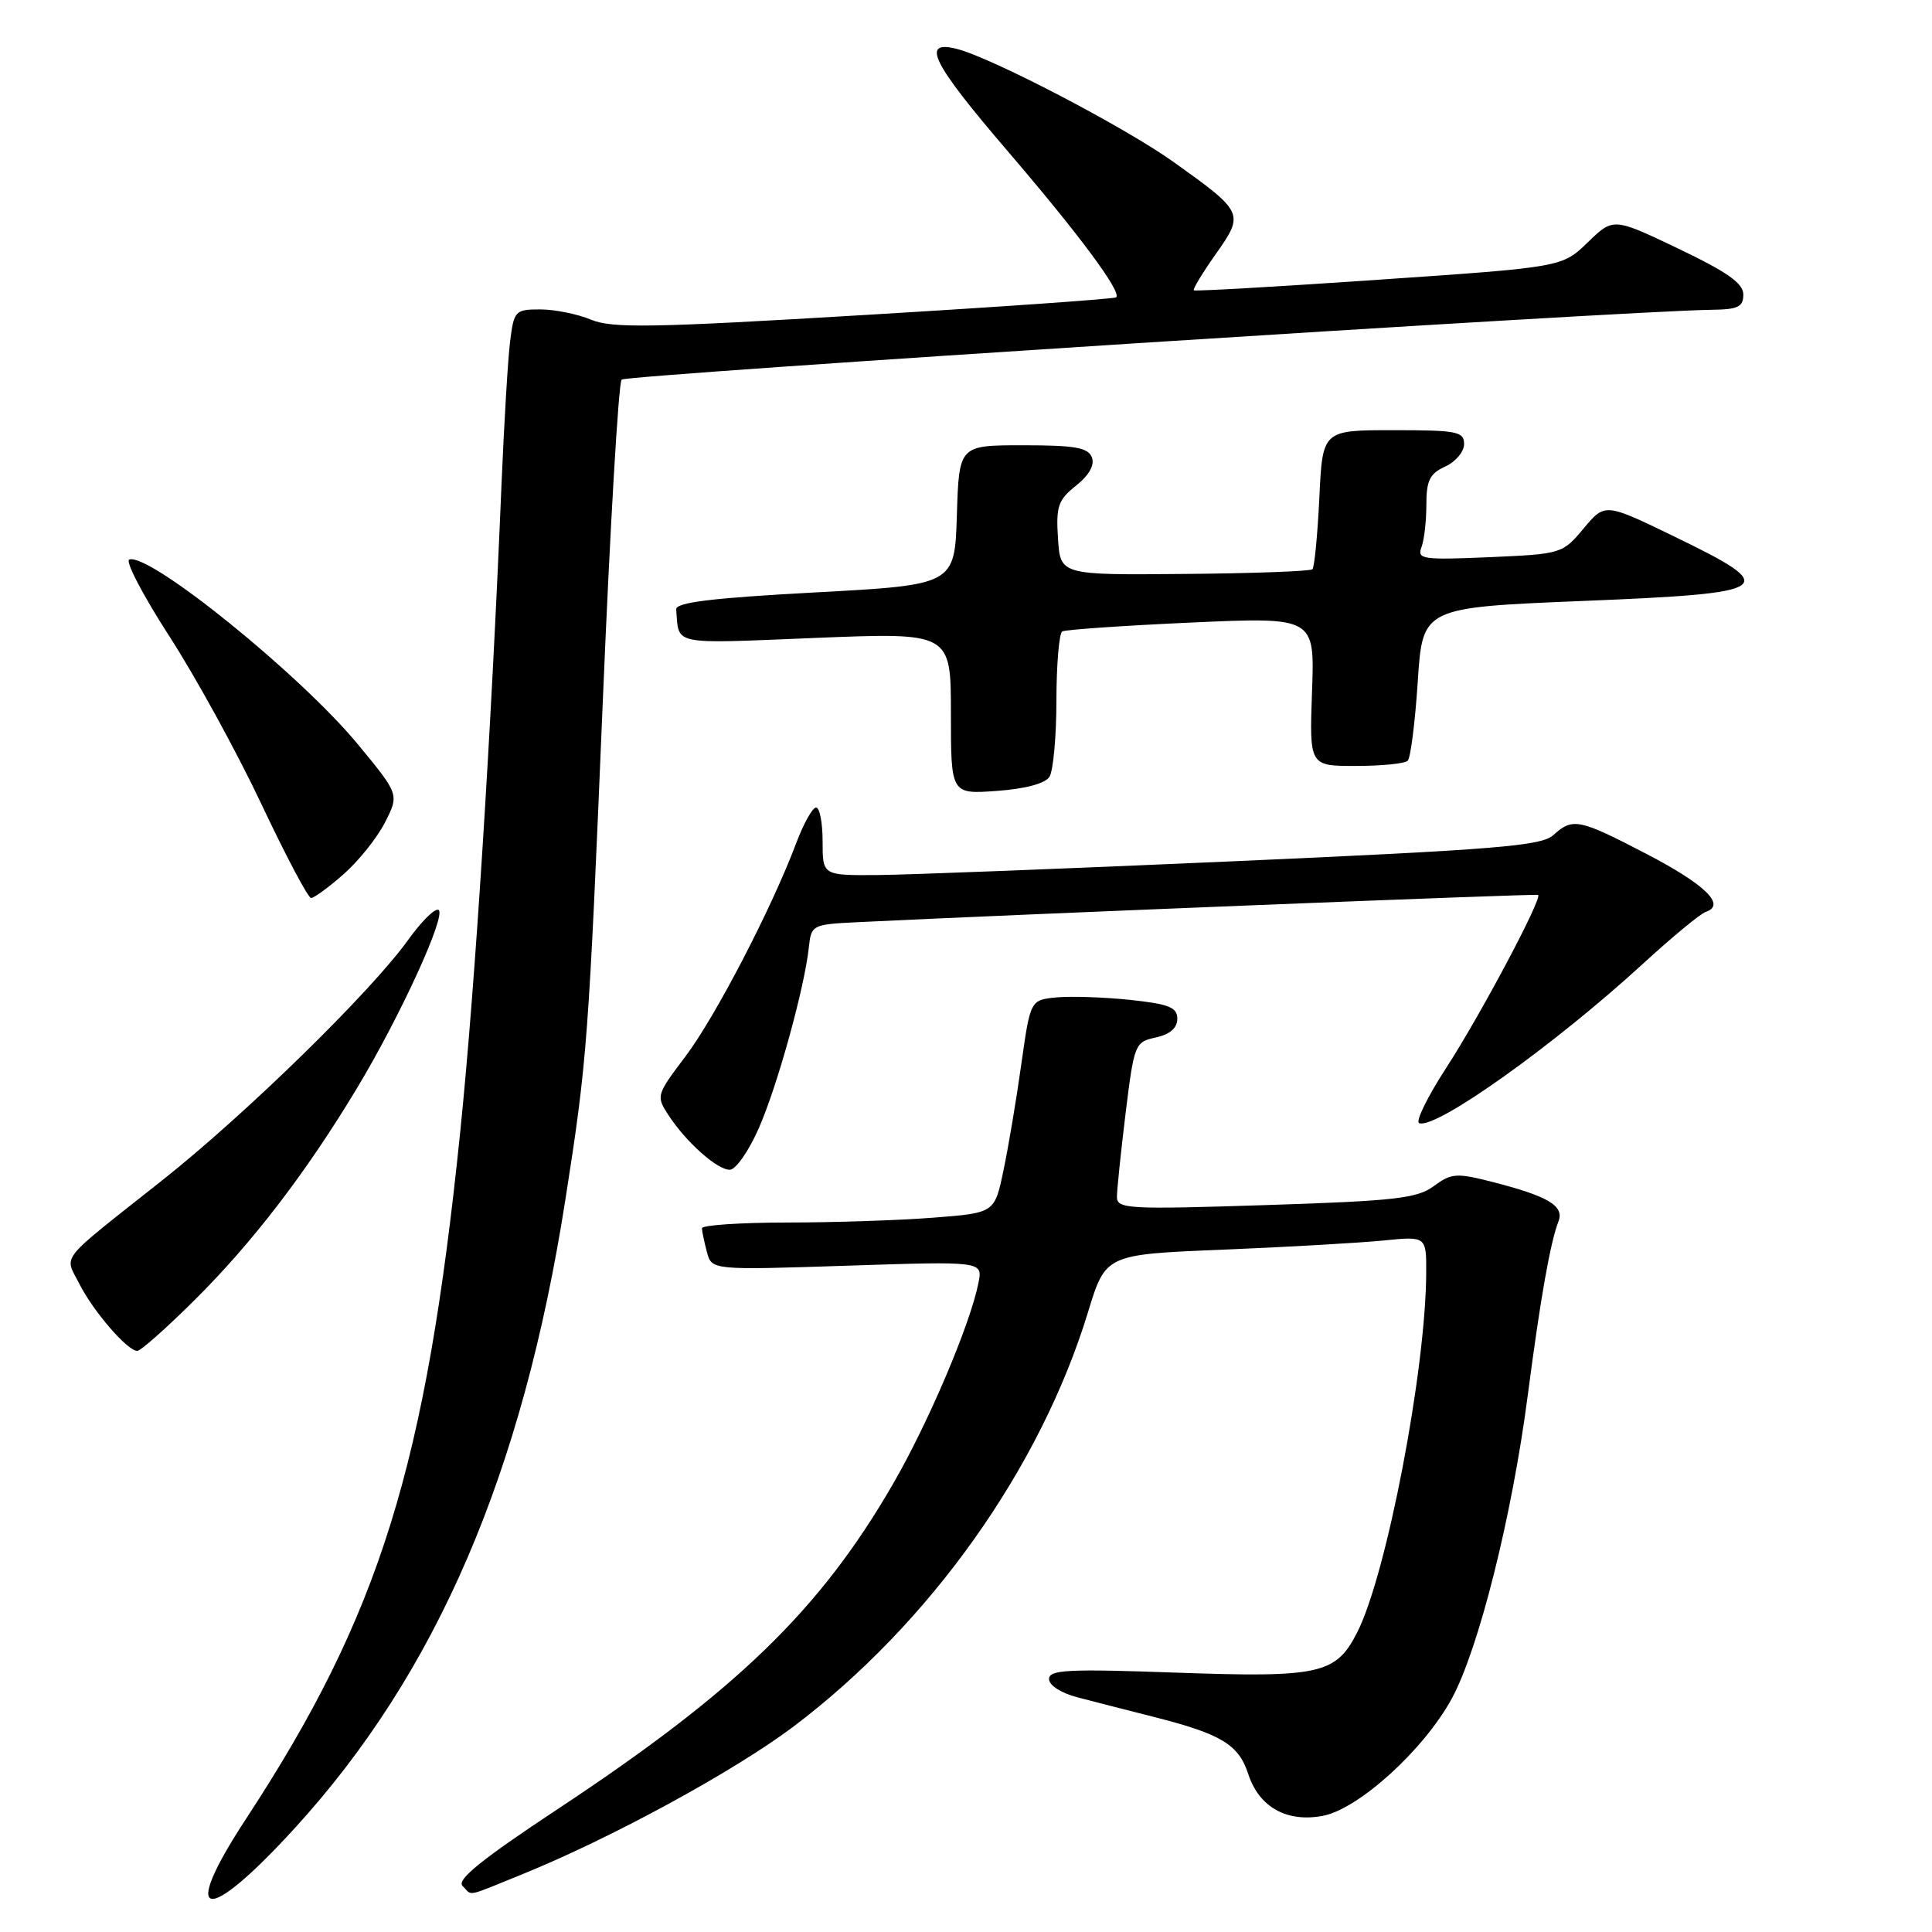 <?xml version="1.0" encoding="UTF-8" standalone="no"?>
<!DOCTYPE svg PUBLIC "-//W3C//DTD SVG 1.1//EN" "http://www.w3.org/Graphics/SVG/1.1/DTD/svg11.dtd" >
<svg xmlns="http://www.w3.org/2000/svg" xmlns:xlink="http://www.w3.org/1999/xlink" version="1.1" viewBox="0 0 256 256">
 <g >
 <path fill="currentColor"
d=" M 39.02 242.28 C 57.85 221.69 69.23 195.27 74.91 159.00 C 77.81 140.48 77.99 138.12 79.88 92.77 C 80.84 69.82 81.96 50.71 82.37 50.30 C 83.01 49.66 215.04 41.20 226.75 41.05 C 230.29 41.01 231.00 40.67 231.00 39.03 C 231.00 37.54 228.90 36.06 222.38 32.94 C 213.77 28.83 213.77 28.83 210.38 32.12 C 206.99 35.40 206.99 35.40 182.74 37.06 C 169.41 37.98 158.36 38.61 158.19 38.47 C 158.02 38.33 159.33 36.17 161.10 33.66 C 164.90 28.28 164.82 28.12 155.50 21.46 C 149.01 16.83 131.34 7.61 126.75 6.47 C 121.96 5.27 123.48 8.31 133.56 20.07 C 143.04 31.13 148.66 38.71 147.90 39.40 C 147.68 39.60 132.67 40.66 114.53 41.74 C 86.38 43.43 81.09 43.52 78.32 42.36 C 76.53 41.61 73.50 41.00 71.59 41.00 C 68.26 41.00 68.10 41.17 67.59 45.25 C 67.30 47.59 66.80 56.02 66.46 64.00 C 65.08 97.32 62.95 130.78 60.98 150.00 C 56.44 194.33 50.32 213.96 32.61 240.99 C 23.70 254.57 27.16 255.27 39.02 242.28 Z  M 69.08 248.40 C 80.88 243.63 97.24 234.72 105.10 228.81 C 123.20 215.16 137.84 194.58 144.17 173.86 C 146.50 166.22 146.50 166.22 162.00 165.59 C 170.53 165.24 180.09 164.69 183.25 164.38 C 189.00 163.80 189.00 163.80 188.98 168.65 C 188.93 181.54 183.74 208.61 179.84 216.29 C 177.02 221.84 174.93 222.31 155.75 221.63 C 141.53 221.12 139.00 221.25 139.00 222.48 C 139.00 223.31 140.60 224.34 142.75 224.90 C 144.81 225.44 149.41 226.62 152.97 227.52 C 161.85 229.78 164.13 231.17 165.40 235.07 C 166.83 239.45 170.49 241.51 175.27 240.61 C 180.02 239.72 188.68 231.85 192.37 225.07 C 195.93 218.51 200.34 200.95 202.42 185.00 C 204.12 171.98 205.41 164.67 206.51 161.83 C 207.29 159.79 205.15 158.51 197.82 156.63 C 192.98 155.39 192.33 155.44 189.99 157.16 C 187.78 158.80 184.84 159.13 167.72 159.68 C 149.51 160.27 148.00 160.19 148.00 158.60 C 148.00 157.66 148.52 152.65 149.15 147.49 C 150.28 138.34 150.38 138.07 153.15 137.47 C 155.03 137.06 156.00 136.21 156.00 135.00 C 156.00 133.48 154.91 133.04 149.75 132.49 C 146.31 132.13 141.93 131.98 140.01 132.16 C 136.53 132.50 136.53 132.50 135.33 141.00 C 134.68 145.68 133.61 152.02 132.96 155.11 C 131.79 160.72 131.79 160.72 123.64 161.35 C 119.16 161.70 110.44 161.99 104.25 161.99 C 98.06 162.00 93.01 162.34 93.01 162.75 C 93.02 163.16 93.32 164.58 93.67 165.90 C 94.31 168.30 94.31 168.30 112.27 167.71 C 130.23 167.12 130.23 167.12 129.65 169.99 C 128.54 175.56 122.99 188.59 118.27 196.73 C 108.62 213.38 97.59 224.06 73.84 239.75 C 63.83 246.37 60.48 249.08 61.29 249.89 C 62.64 251.24 61.53 251.46 69.08 248.40 Z  M 25.80 172.25 C 33.51 164.59 40.60 155.33 47.32 144.16 C 53.08 134.58 59.18 121.23 58.11 120.57 C 57.66 120.29 55.84 122.08 54.07 124.56 C 49.11 131.46 32.58 147.62 21.48 156.41 C 7.49 167.49 8.53 166.18 10.52 170.13 C 12.38 173.79 16.88 179.00 18.19 179.00 C 18.64 179.00 22.07 175.96 25.80 172.25 Z  M 100.52 149.55 C 102.99 143.97 106.61 130.88 107.18 125.50 C 107.49 122.57 107.65 122.49 113.50 122.20 C 134.23 121.18 203.55 118.40 203.81 118.58 C 204.41 118.99 196.15 134.54 191.63 141.50 C 189.13 145.35 187.52 148.65 188.05 148.83 C 190.32 149.63 205.99 138.45 217.77 127.64 C 221.60 124.13 225.32 121.06 226.04 120.82 C 228.74 119.92 225.95 117.20 218.19 113.16 C 209.21 108.49 208.40 108.32 205.82 110.66 C 204.25 112.09 198.20 112.58 163.74 114.11 C 141.61 115.09 120.24 115.92 116.25 115.95 C 109.00 116.00 109.00 116.00 109.00 111.50 C 109.00 109.03 108.61 107.00 108.14 107.00 C 107.66 107.00 106.47 109.14 105.49 111.75 C 102.23 120.41 94.76 134.79 90.79 140.03 C 86.97 145.09 86.92 145.23 88.58 147.77 C 90.94 151.37 95.02 155.00 96.70 155.00 C 97.48 155.00 99.20 152.55 100.52 149.55 Z  M 45.52 115.84 C 47.50 114.11 49.97 111.02 51.01 108.98 C 52.90 105.27 52.90 105.27 47.44 98.65 C 39.80 89.39 19.79 73.21 17.13 74.14 C 16.57 74.34 18.94 78.89 22.41 84.26 C 25.88 89.62 31.37 99.63 34.61 106.49 C 37.85 113.36 40.82 118.98 41.22 118.99 C 41.61 118.99 43.55 117.58 45.52 115.84 Z  M 139.06 102.93 C 139.56 102.14 139.98 97.59 139.98 92.81 C 139.99 88.03 140.34 83.92 140.75 83.67 C 141.16 83.43 148.86 82.90 157.85 82.49 C 174.21 81.76 174.21 81.76 173.85 91.63 C 173.50 101.50 173.50 101.50 179.67 101.49 C 183.07 101.49 186.16 101.18 186.53 100.80 C 186.91 100.42 187.51 95.70 187.86 90.31 C 188.50 80.50 188.50 80.50 209.75 79.63 C 235.30 78.59 236.12 78.00 221.81 71.07 C 212.67 66.64 212.67 66.64 209.84 70.02 C 207.05 73.37 206.90 73.41 197.35 73.83 C 188.55 74.21 187.75 74.10 188.34 72.54 C 188.71 71.60 189.00 69.06 189.00 66.90 C 189.00 63.66 189.45 62.75 191.50 61.82 C 192.88 61.19 194.00 59.85 194.00 58.84 C 194.00 57.18 193.06 57.00 184.62 57.00 C 175.24 57.00 175.24 57.00 174.82 65.97 C 174.58 70.91 174.17 75.16 173.90 75.43 C 173.64 75.69 166.02 75.98 156.96 76.05 C 140.50 76.20 140.50 76.20 140.19 71.36 C 139.91 67.10 140.20 66.25 142.58 64.35 C 144.32 62.97 145.07 61.62 144.68 60.60 C 144.18 59.31 142.43 59.00 135.57 59.00 C 127.08 59.00 127.08 59.00 126.79 68.25 C 126.50 77.50 126.50 77.50 108.00 78.50 C 94.30 79.24 89.53 79.82 89.60 80.75 C 89.99 85.57 88.72 85.31 108.00 84.53 C 126.00 83.80 126.00 83.80 126.00 94.52 C 126.00 105.24 126.00 105.24 132.08 104.80 C 135.86 104.53 138.50 103.82 139.06 102.93 Z "/>
</g>
</svg>
